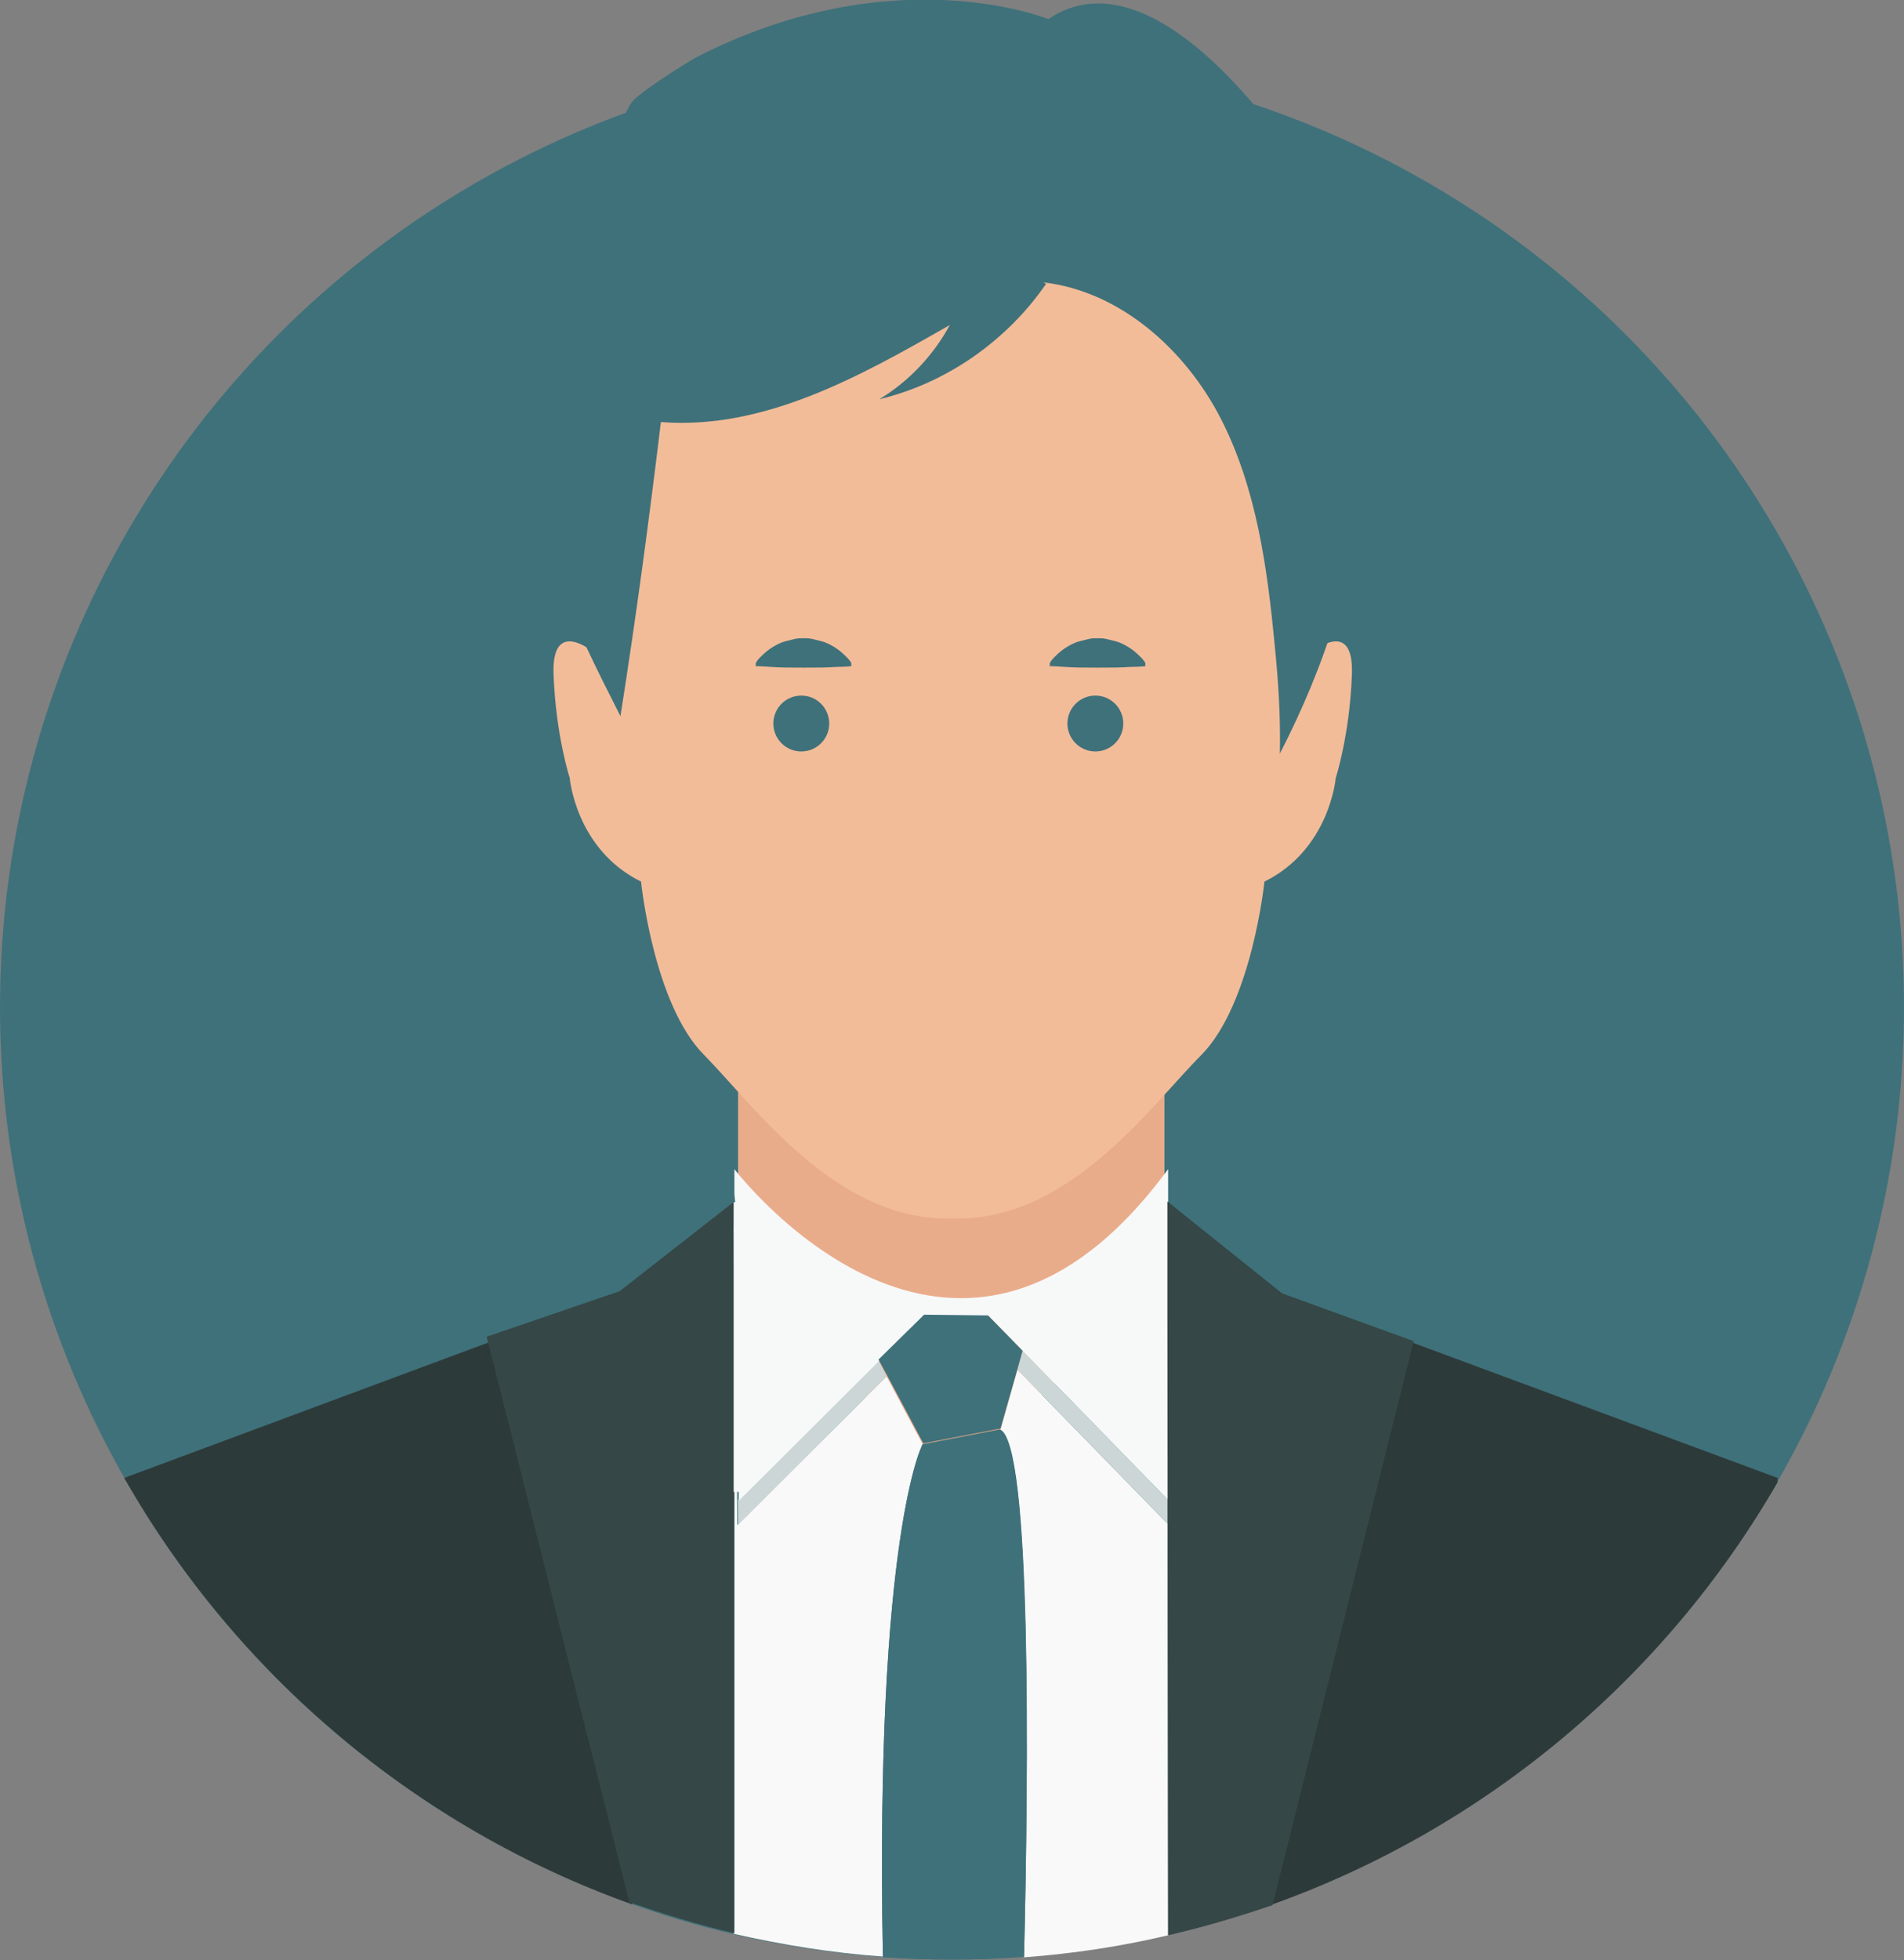 <?xml version="1.0" encoding="utf-8"?>
<!-- Generator: Adobe Illustrator 19.1.0, SVG Export Plug-In . SVG Version: 6.00 Build 0)  -->
<svg version="1.1" id="Laag_1" xmlns="http://www.w3.org/2000/svg" xmlns:xlink="http://www.w3.org/1999/xlink" x="0px" y="0px"
	 viewBox="0 0 259 266.6" style="enable-background:new 0 0 259 266.6;" xml:space="preserve">
<rect x="0" y="0" width="259" height="266.6" fill="#808080" stroke="none"/>
<style type="text/css">
	.st0{fill:#3F717A;}
	.st1{fill:#E9AC8B;}
	.st2{fill:#F3BC99;}
	.st3{fill:none;}
	.st4{fill:#F9F9F9;}
	.st5{fill:#CCD6D6;}
	.st6{fill:#F7F9F9;}
	.st7{fill:#2D3A3A;}
	.st8{fill:#354746;}
	.st9{fill:none;stroke:#F7F9F9;stroke-miterlimit:10;}
</style>
<circle class="st0" cx="129.5" cy="137" r="129.5"/>
<polygon class="st1" points="129.4,201.1 100.4,174.4 100.4,140.9 158.4,140.9 158.4,174.4 "/>
<path class="st2" d="M75.3,91.7c-0.3-8.3,6.1-2.5,6.1-2.5s-13-66,48.2-66c61.2,0,48.2,66,48.2,66s6.4-5.8,6.1,2.5
	c-0.3,8.3-2.2,14.1-2.2,14.1s-0.8,9.7-9.7,14.1c0,0-1.7,16.6-8.6,23.6c-6.9,6.9-18,22.7-33.8,22.2c-15.8,0.5-26.9-15.2-33.8-22.2
	c-6.9-6.9-8.6-23.6-8.6-23.6c-8.9-4.4-9.7-14.1-9.7-14.1S75.6,100,75.3,91.7z"/>
<path class="st0" d="M141.9,38.4c10.5,1.2,19.4,9.2,24.2,18.6s6.3,20.2,7.3,30.8c0.5,4.9,0.8,9.8,0.7,14.7
	c6.2-12.1,10.7-25.3,10.9-38.9c0,0-1.8-31-7.9-40.5C171,13.6,155.3-6,142.6,2.6c0,0-21-8.6-47.9,5.2c0,0-5.8,3.4-8.4,5.7
	c-2.6,2.3-7.5,22.6-7.5,22.6c-3.6,6.8-6.1,14.2-6.5,21.9C71.6,72,78.1,85,84.4,97.4c2.1-13.3,3.9-26.7,5.5-40
	c14,1.1,27.1-6.2,39.3-13.2c-2.2,4.1-5.6,7.7-9.6,10.1c9.2-2.2,17.4-8,22.7-15.7"/>
<path d="M86.3,13.6"/>
<g>
	<path class="st3" d="M67.2,182.4L67.2,182.4l17.5-6.5l15.1-12.4l0-1.1c0,0,0,0,0,0.1l0-3.4c0,0,30,39.4,59,0v3.3v1l15.2,12.5
		l17.5,6.5l0,0l50.3,18.6v0.6c11-19,17.2-41.1,17.2-64.6c0-71.5-58-129.5-129.5-129.5S0,65.5,0,137c0,23.3,6.1,45.1,16.9,64
		L67.2,182.4z"/>
	<polygon class="st3" points="100,166.7 100,166.7 99.9,177.9 100.1,177.9 100,169.5 	"/>
	<polygon class="st3" points="158.8,177.8 158.8,177.9 158.8,177.9 158.8,163.4 158.8,166.7 	"/>
	<polygon class="st4" points="125.7,178.8 125.2,179.4 125.2,179.4 	"/>
	<path class="st4" d="M125.5,196.4L125.5,196.4l-4.9-9.2l-20.3,20.2l-0.2-20.9l-0.1-5.3l0-0.3l0-3.1h-0.1l-0.1,85.2
		c6.6,1.5,13.3,2.6,20.3,3.1C119,208.6,125.5,196.4,125.5,196.4z"/>
	<path class="st4" d="M158.8,177.9v3.3v22.7v3.3L139.1,187l-0.7-0.7l-2.3,8.1l-0.1,0c4.4,1.7,3.9,46.6,3.3,71.8
		c6.7-0.5,13.3-1.5,19.6-3L158.8,177.9L158.8,177.9z"/>
	<path class="st5" d="M99.9,162.5C99.9,162.4,99.9,162.4,99.9,162.5l0,1l0,0L99.9,162.5z"/>
	<polygon class="st5" points="138.4,186.3 139.1,187 158.8,207.2 158.8,203.9 139.1,183.7 	"/>
	<polygon class="st5" points="125.2,179.4 125.2,179.4 100.4,204 100.2,183.2 100,177.7 99.8,166.2 99.8,166.9 99.9,166.9 
		99.9,169.6 100.1,178 100.1,181 100.1,181.3 100.2,186.5 100.4,207.4 120.6,187.2 119.5,185 	"/>
	<path class="st6" d="M100,163.4l0,2.8l0.2,11.5l0.1,5.5l0.2,20.9l24.8-24.7l0.5-0.5l8.7,0.1l4.7,4.8l0,0l19.7,20.2v-22.7v-3.3v-0.1
		v-11v-3.3v-1V159c-29,39.5-59,0-59,0l0,3.4L100,163.4L100,163.4z"/>
	<path class="st0" d="M139.1,183.7l-4.7-4.8l-8.7-0.1l-0.5,0.5l-5.7,5.6l1.2,2.2l4.9,9.2l10.4-2c0,0,0,0,0,0l0.1,0l2.3-8.1
		L139.1,183.7L139.1,183.7z"/>
	<path class="st0" d="M136,194.4C136,194.4,136,194.4,136,194.4l-10.4,2l-0.1,0c0,0-6.5,12.2-5.4,69.8c3.1,0.2,6.3,0.3,9.4,0.3
		c3.3,0,6.6-0.1,9.8-0.4C139.9,241,140.3,196.1,136,194.4z"/>
	<path class="st7" d="M16.9,201c15.2,26.7,39.7,47.5,69.1,58l-18.8-76.7L16.9,201z"/>
	<path class="st8" d="M99.8,166.7v-0.5l0.1-2.8l0,0l0,0l-15.6,12.2l-18.1,6.2h0l19.4,76.9c4.7,1.6,9.4,3.1,14.3,4.2l0-85.2
		L99.8,166.7z"/>
	<path class="st7" d="M191.6,182.4l-18.8,76.7c29.3-10.4,53.7-31,69-57.5v-0.6L191.6,182.4z"/>
	<path class="st8" d="M192.3,182.4l-17.9-6.5l-15.6-12.5l0,14.5l0.1,85.3c4.8-1.1,9.5-2.5,14.2-4.1L192.3,182.4L192.3,182.4z"/>
</g>
<circle class="st0" cx="109" cy="98.4" r="3.8"/>
<circle class="st0" cx="149" cy="98.4" r="3.8"/>
<g>
	<path class="st0" d="M102.8,90.2c0,0,0.1-0.1,0.1-0.2c0.1-0.1,0.2-0.3,0.4-0.5c0.4-0.4,0.9-0.9,1.5-1.3c0.6-0.4,1.3-0.8,2.1-1
		c0.4-0.1,0.8-0.2,1.2-0.3c0.4-0.1,0.8-0.1,1.2-0.1c0.4,0,0.8,0,1.2,0.1c0.4,0.1,0.8,0.2,1.2,0.3c0.8,0.2,1.5,0.6,2.1,1
		c0.6,0.4,1.1,0.9,1.5,1.3c0.2,0.2,0.3,0.4,0.4,0.5c0.1,0.1,0.1,0.2,0.1,0.2v0.4c0,0-0.8,0.1-2,0.1c-1.2,0.1-2.8,0.1-4.5,0.1
		c-1.6,0-3.2,0-4.5-0.1c-1.2-0.1-2-0.1-2-0.1V90.2z"/>
</g>
<g>
	<path class="st0" d="M142.8,90.2c0,0,0.1-0.1,0.1-0.2c0.1-0.1,0.2-0.3,0.4-0.5c0.4-0.4,0.9-0.9,1.5-1.3c0.6-0.4,1.3-0.8,2.1-1
		c0.4-0.1,0.8-0.2,1.2-0.3c0.4-0.1,0.8-0.1,1.2-0.1c0.4,0,0.8,0,1.2,0.1c0.4,0.1,0.8,0.2,1.2,0.3c0.8,0.2,1.5,0.6,2.1,1
		c0.6,0.4,1.1,0.9,1.5,1.3c0.2,0.2,0.3,0.4,0.4,0.5c0.1,0.1,0.1,0.2,0.1,0.2v0.4c0,0-0.8,0.1-2,0.1c-1.2,0.1-2.8,0.1-4.5,0.1
		c-1.6,0-3.2,0-4.5-0.1c-1.2-0.1-2-0.1-2-0.1V90.2z"/>
</g>
<line class="st9" x1="100.3" y1="163.5" x2="100.3" y2="202.9"/>
</svg>
